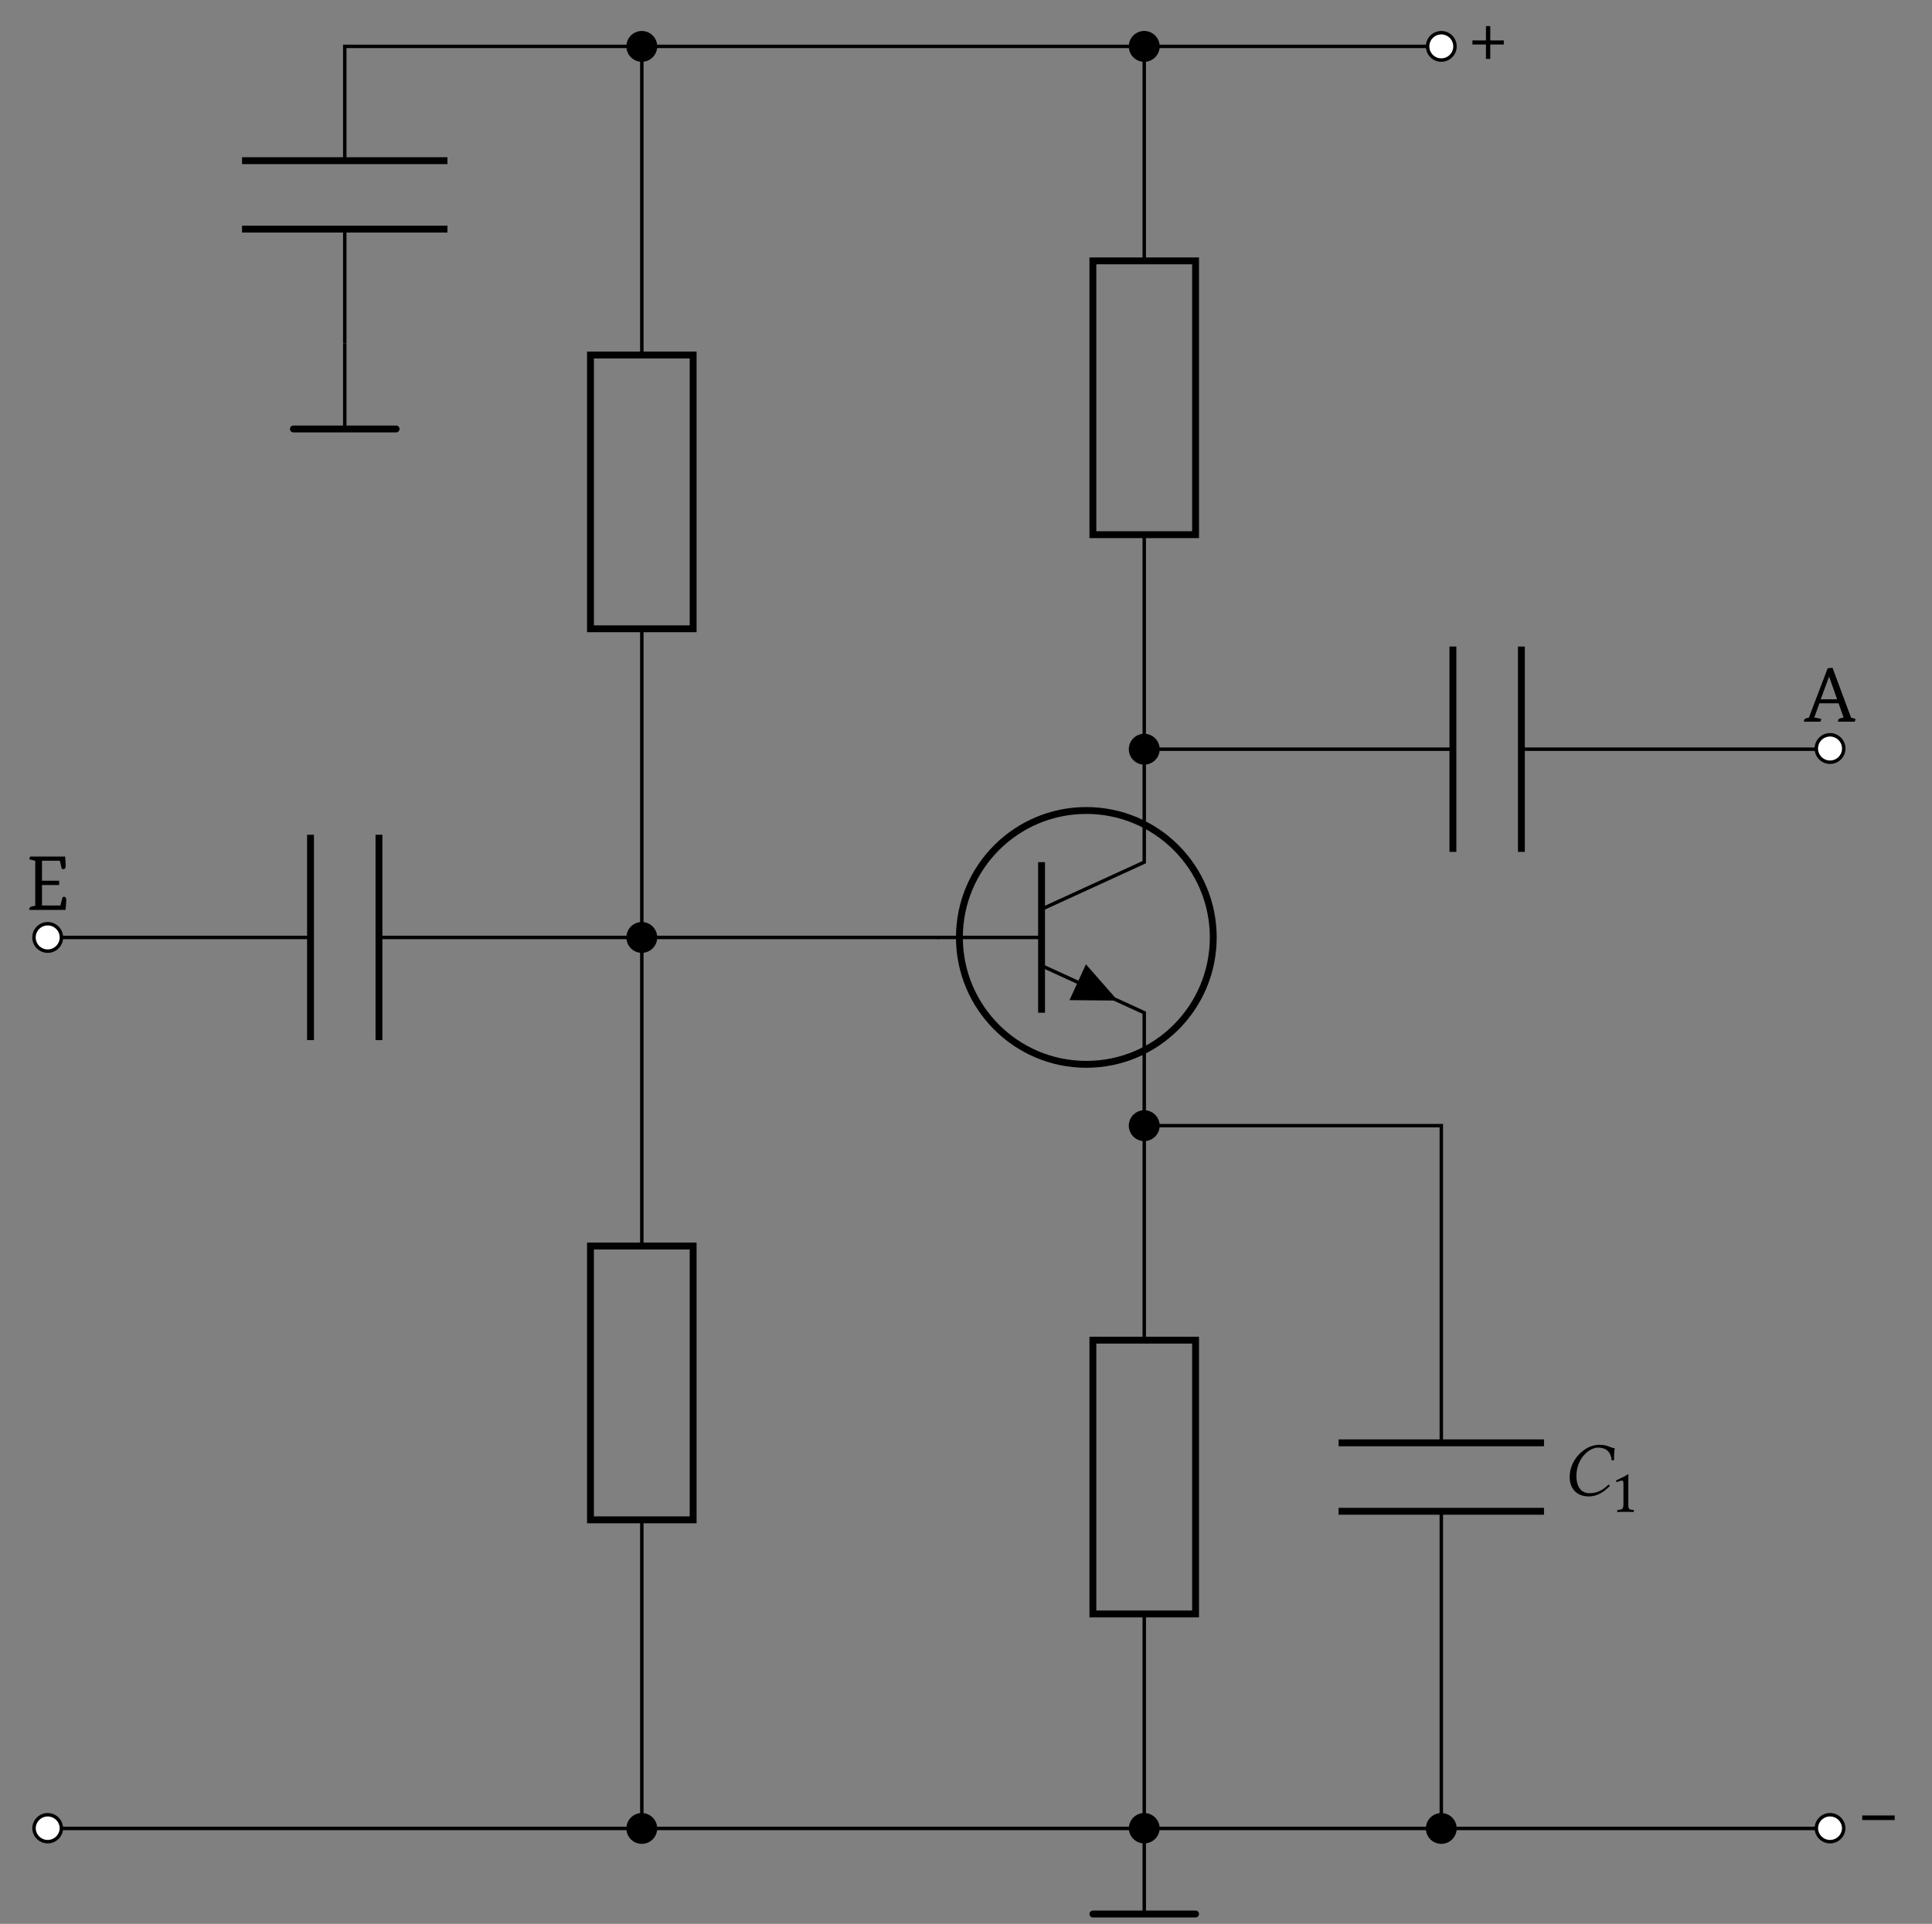 <svg xmlns="http://www.w3.org/2000/svg" xmlns:xlink="http://www.w3.org/1999/xlink" width="446.422" height="444.604" viewBox="0 0 446.422 444.604"><rect x="0" y="0" width="446.422" height="444.604" fill="#808080" stroke="none"/><g transform="scale(2)"><defs><path id="a" d="M4.297-2.469H.547V-3h3.75Zm0 0"/><path id="i" d="M2.484-3.031h1.563v.469H2.484v1.671h-.5v-1.671H.422v-.47h1.562v-1.655h.5Zm0 0"/><path id="j" d="M1.094-.484v-5.203l-.547-.125c-.086-.02-.125-.055-.125-.11q0-.075.094-.25h4.03q.062.751.063 1.063c0 .261-.086.39-.25.39a.6.6 0 0 1-.203-.031l-.218-.937H1.874v2.312h1.984v.5H1.875v2.36H4l.25-.954a.4.4 0 0 1 .203-.047q.218 0 .219.375 0 .363-.078 1.141H.422a.16.16 0 0 1-.016-.078Q.404-.324.72-.406Zm0 0"/><path id="k" d="m4.484-.484-.578-1.641H1.688l-.594 1.64.672.126q.124.017.125.093 0 .066-.094.266H-.078a.2.2 0 0 1-.016-.078Q-.096-.342.22-.406l.25-.063L2.64-6.172l.562-.062L5.343-.47l.391.11q.124.034.125.093 0 .048-.093.266H3.859a.16.16 0 0 1-.015-.078q-.002-.246.297-.328Zm-2.64-2.11h1.89l-.921-2.61h-.016Zm0 0"/><path id="d" d="M2.406.094c.828 0 1.672-.422 2.407-1.219-.016-.078-.063-.125-.172-.125-.735.703-1.375.969-2.172.969C1.39-.281.953-1.187.953-2.234c0-.235.016-.5.063-.75.359-1.813 1.718-2.563 2.406-2.563 1.187 0 1.531.719 1.61 1.484l.265-.03c0-.47.016-.907.078-1.391-.484-.016-.75-.391-1.797-.391-1.422 0-3 1.297-3.344 3.063-.03.218-.062.437-.062.656C.172-.97.844.094 2.406.094m0 0"/><path id="e" d="M2.063-.875v-2.469c0-.437 0-.875.015-.969 0-.03-.015-.03-.047-.03-.39.25-.765.421-1.39.718.015.078.03.14.109.188.328-.141.484-.172.61-.172.124 0 .14.172.14.406v2.328c0 .594-.187.625-.687.656-.047.047-.047.188 0 .235C1.156 0 1.422 0 1.813 0c.343 0 .515 0 .859.016.047-.047.047-.188 0-.235-.5-.031-.61-.062-.61-.656m0 0"/><clipPath id="b"><path d="M132 211h1v10.563h-1Zm0 0"/></clipPath><clipPath id="c"><path d="M125 220h14v1.563h-14Zm0 0"/></clipPath><clipPath id="f"><path d="M66 .043h16V13H66Zm0 0"/></clipPath><clipPath id="g"><path d="M125 .043h15V13h-15Zm0 0"/></clipPath><clipPath id="h"><path d="M159 .043h15V13h-15Zm0 0"/></clipPath></defs><path fill="none" stroke="#000" stroke-miterlimit="10" stroke-width=".398" d="M5.512 211.277h34.32m0 0h102.957m0 0h68.64"/><path fill="#FFF" stroke="#000" stroke-miterlimit="10" stroke-width=".398" d="M7.094 211.277a1.582 1.582 0 0 0-3.164 0 1.583 1.583 0 0 0 3.164 0Zm0 0"/><path stroke="#000" stroke-miterlimit="10" stroke-width=".398" d="M75.73 211.277a1.58 1.58 0 1 0-3.161.003 1.58 1.58 0 0 0 3.161-.003Zm0 0"/><path fill="#FFF" stroke="#000" stroke-miterlimit="10" stroke-width=".398" d="M213.012 211.277a1.582 1.582 0 0 0-3.164 0 1.583 1.583 0 0 0 3.164 0Zm0 0"/><use xlink:href="#a" x="214.604" y="212.776"/><path fill="none" stroke="#000" stroke-miterlimit="10" stroke-width=".398" d="M5.512 108.32h30.363m7.91 0H91.31m0 0h17.16"/><path fill="none" stroke="#000" stroke-miterlimit="10" stroke-width=".794" d="M35.875 96.457v23.727m7.91-23.727v23.727"/><path fill="#FFF" stroke="#000" stroke-miterlimit="10" stroke-width=".398" d="M7.094 108.32a1.583 1.583 0 1 0-3.166.002 1.583 1.583 0 0 0 3.166-.002Zm0 0"/><path stroke="#000" stroke-miterlimit="10" stroke-width=".398" d="M75.73 108.32a1.58 1.58 0 1 0-3.16 0c0 .871.707 1.582 1.582 1.582.871 0 1.578-.71 1.578-1.582Zm0 0"/><path fill="none" stroke="#000" stroke-miterlimit="10" stroke-width=".794" d="M140.172 108.32c0-8.101-6.563-14.668-14.664-14.668-8.098 0-14.664 6.567-14.664 14.668 0 8.098 6.566 14.664 14.664 14.664 8.101 0 14.664-6.566 14.664-14.664Zm0 0"/><path fill="none" stroke="#000" stroke-miterlimit="10" stroke-width=".398" d="M132.2 86.371v13.25l-11.864 5.438"/><path fill="none" stroke="#000" stroke-miterlimit="10" stroke-width=".794" d="M120.336 99.621v17.399"/><path fill="none" stroke="#000" stroke-miterlimit="10" stroke-width=".398" d="m120.336 111.582 11.863 5.438v13.25"/><path d="m124.512 113.496.949-2.07 3.68 4.191-5.578-.05Zm0 0"/><path fill="none" stroke="#000" stroke-miterlimit="10" stroke-width=".398" d="M120.336 108.32h-12.063M132.2 130.07v24.785m0 31.637v24.785"/><path fill="none" stroke="#000" stroke-miterlimit="10" stroke-width=".794" d="M126.266 186.492v-31.637h11.863v31.637Zm0 0"/><path stroke="#000" stroke-miterlimit="10" stroke-width=".398" d="M133.781 211.277a1.582 1.582 0 0 0-3.164 0 1.583 1.583 0 0 0 3.164 0Zm0 0"/><g clip-path="url(#b)"><path fill="none" stroke="#000" stroke-miterlimit="10" stroke-width=".398" d="M132.2 211.277v9.887"/></g><g clip-path="url(#c)"><path fill="none" stroke="#000" stroke-linecap="round" stroke-miterlimit="10" stroke-width=".794" d="M126.266 221.164h11.863"/></g><path fill="none" stroke="#000" stroke-miterlimit="10" stroke-width=".398" d="M132.2 86.57h35.66m7.91 0h35.66"/><path fill="none" stroke="#000" stroke-miterlimit="10" stroke-width=".794" d="M167.86 74.707v23.727m7.91-23.727v23.727"/><path stroke="#000" stroke-miterlimit="10" stroke-width=".398" d="M133.781 86.57a1.583 1.583 0 1 0-3.166.002 1.583 1.583 0 0 0 3.166-.002Zm0 0"/><path fill="#FFF" stroke="#000" stroke-miterlimit="10" stroke-width=".398" d="M213.012 86.57a1.583 1.583 0 1 0-3.162.002 1.583 1.583 0 0 0 3.162-.002Zm0 0"/><path fill="none" stroke="#000" stroke-miterlimit="10" stroke-width=".398" d="M132.2 130.07h17.16m0 0h17.16v36.649m0 7.91v36.648"/><path stroke="#000" stroke-miterlimit="10" stroke-width=".398" d="M133.781 130.07a1.583 1.583 0 1 0-3.166.002 1.583 1.583 0 0 0 3.166-.002Zm0 0"/><path fill="none" stroke="#000" stroke-miterlimit="10" stroke-width=".794" d="M178.383 166.719h-23.73m23.73 7.91h-23.73"/><path stroke="#000" stroke-miterlimit="10" stroke-width=".398" d="M168.098 211.277a1.58 1.58 0 1 0-3.161.003 1.58 1.58 0 0 0 3.16-.003Zm0 0"/><use xlink:href="#d" x="181.175" y="172.819"/><use xlink:href="#e" x="186.062" y="174.695"/><path fill="none" stroke="#000" stroke-miterlimit="10" stroke-width=".398" d="M74.152 108.32v35.66m0 31.637v35.66"/><path fill="none" stroke="#000" stroke-miterlimit="10" stroke-width=".794" d="M68.219 175.617V143.98h11.863v31.637Zm0 0"/><path fill="none" stroke="#000" stroke-miterlimit="10" stroke-width=".398" d="M74.152 108.32V72.656m0-31.637V5.36h29.024m0 0h29.023v24.785m0 31.637v24.79"/><path fill="none" stroke="#000" stroke-miterlimit="10" stroke-width=".794" d="M80.082 41.02v31.636H68.22V41.02Zm0 0"/><path d="M75.73 5.36a1.58 1.58 0 1 0-3.16 0 1.58 1.58 0 1 0 3.16 0m0 0"/><g clip-path="url(#f)"><path fill="none" stroke="#000" stroke-miterlimit="10" stroke-width=".398" d="M75.73 5.36a1.58 1.58 0 1 0-3.16 0 1.58 1.58 0 1 0 3.16 0Zm0 0"/></g><path fill="none" stroke="#000" stroke-miterlimit="10" stroke-width=".794" d="M126.266 61.781V30.144h11.863v31.637Zm0 0"/><path fill="none" stroke="#000" stroke-miterlimit="10" stroke-width=".398" d="M74.152 5.36h-17.16m0 0h-17.16v13.206m0 7.907V39.68"/><path fill="none" stroke="#000" stroke-miterlimit="10" stroke-width=".794" d="M51.695 18.566h-23.73m23.73 7.907h-23.73"/><path fill="none" stroke="#000" stroke-miterlimit="10" stroke-width=".398" d="M39.832 39.68v9.886"/><path fill="none" stroke="#000" stroke-linecap="round" stroke-miterlimit="10" stroke-width=".794" d="M33.898 49.566h11.864"/><path fill="none" stroke="#000" stroke-miterlimit="10" stroke-width=".398" d="M132.2 5.36h17.16m0 0h17.16"/><path d="M133.781 5.36a1.583 1.583 0 1 0-3.166.001 1.583 1.583 0 0 0 3.166-.002m0 0"/><g clip-path="url(#g)"><path fill="none" stroke="#000" stroke-miterlimit="10" stroke-width=".398" d="M133.781 5.36a1.583 1.583 0 1 0-3.166.001 1.583 1.583 0 0 0 3.166-.002Zm0 0"/></g><path fill="#FFF" d="M168.098 5.36a1.58 1.58 0 1 0-3.16 0 1.58 1.58 0 1 0 3.16 0m0 0"/><g clip-path="url(#h)"><path fill="none" stroke="#000" stroke-miterlimit="10" stroke-width=".398" d="M168.098 5.36a1.58 1.58 0 1 0-3.16 0 1.58 1.58 0 1 0 3.16 0Zm0 0"/></g><use xlink:href="#i" x="169.693" y="7.703"/><use xlink:href="#j" x="2.977" y="105.144"/><use xlink:href="#k" x="208.515" y="83.394"/></g></svg>